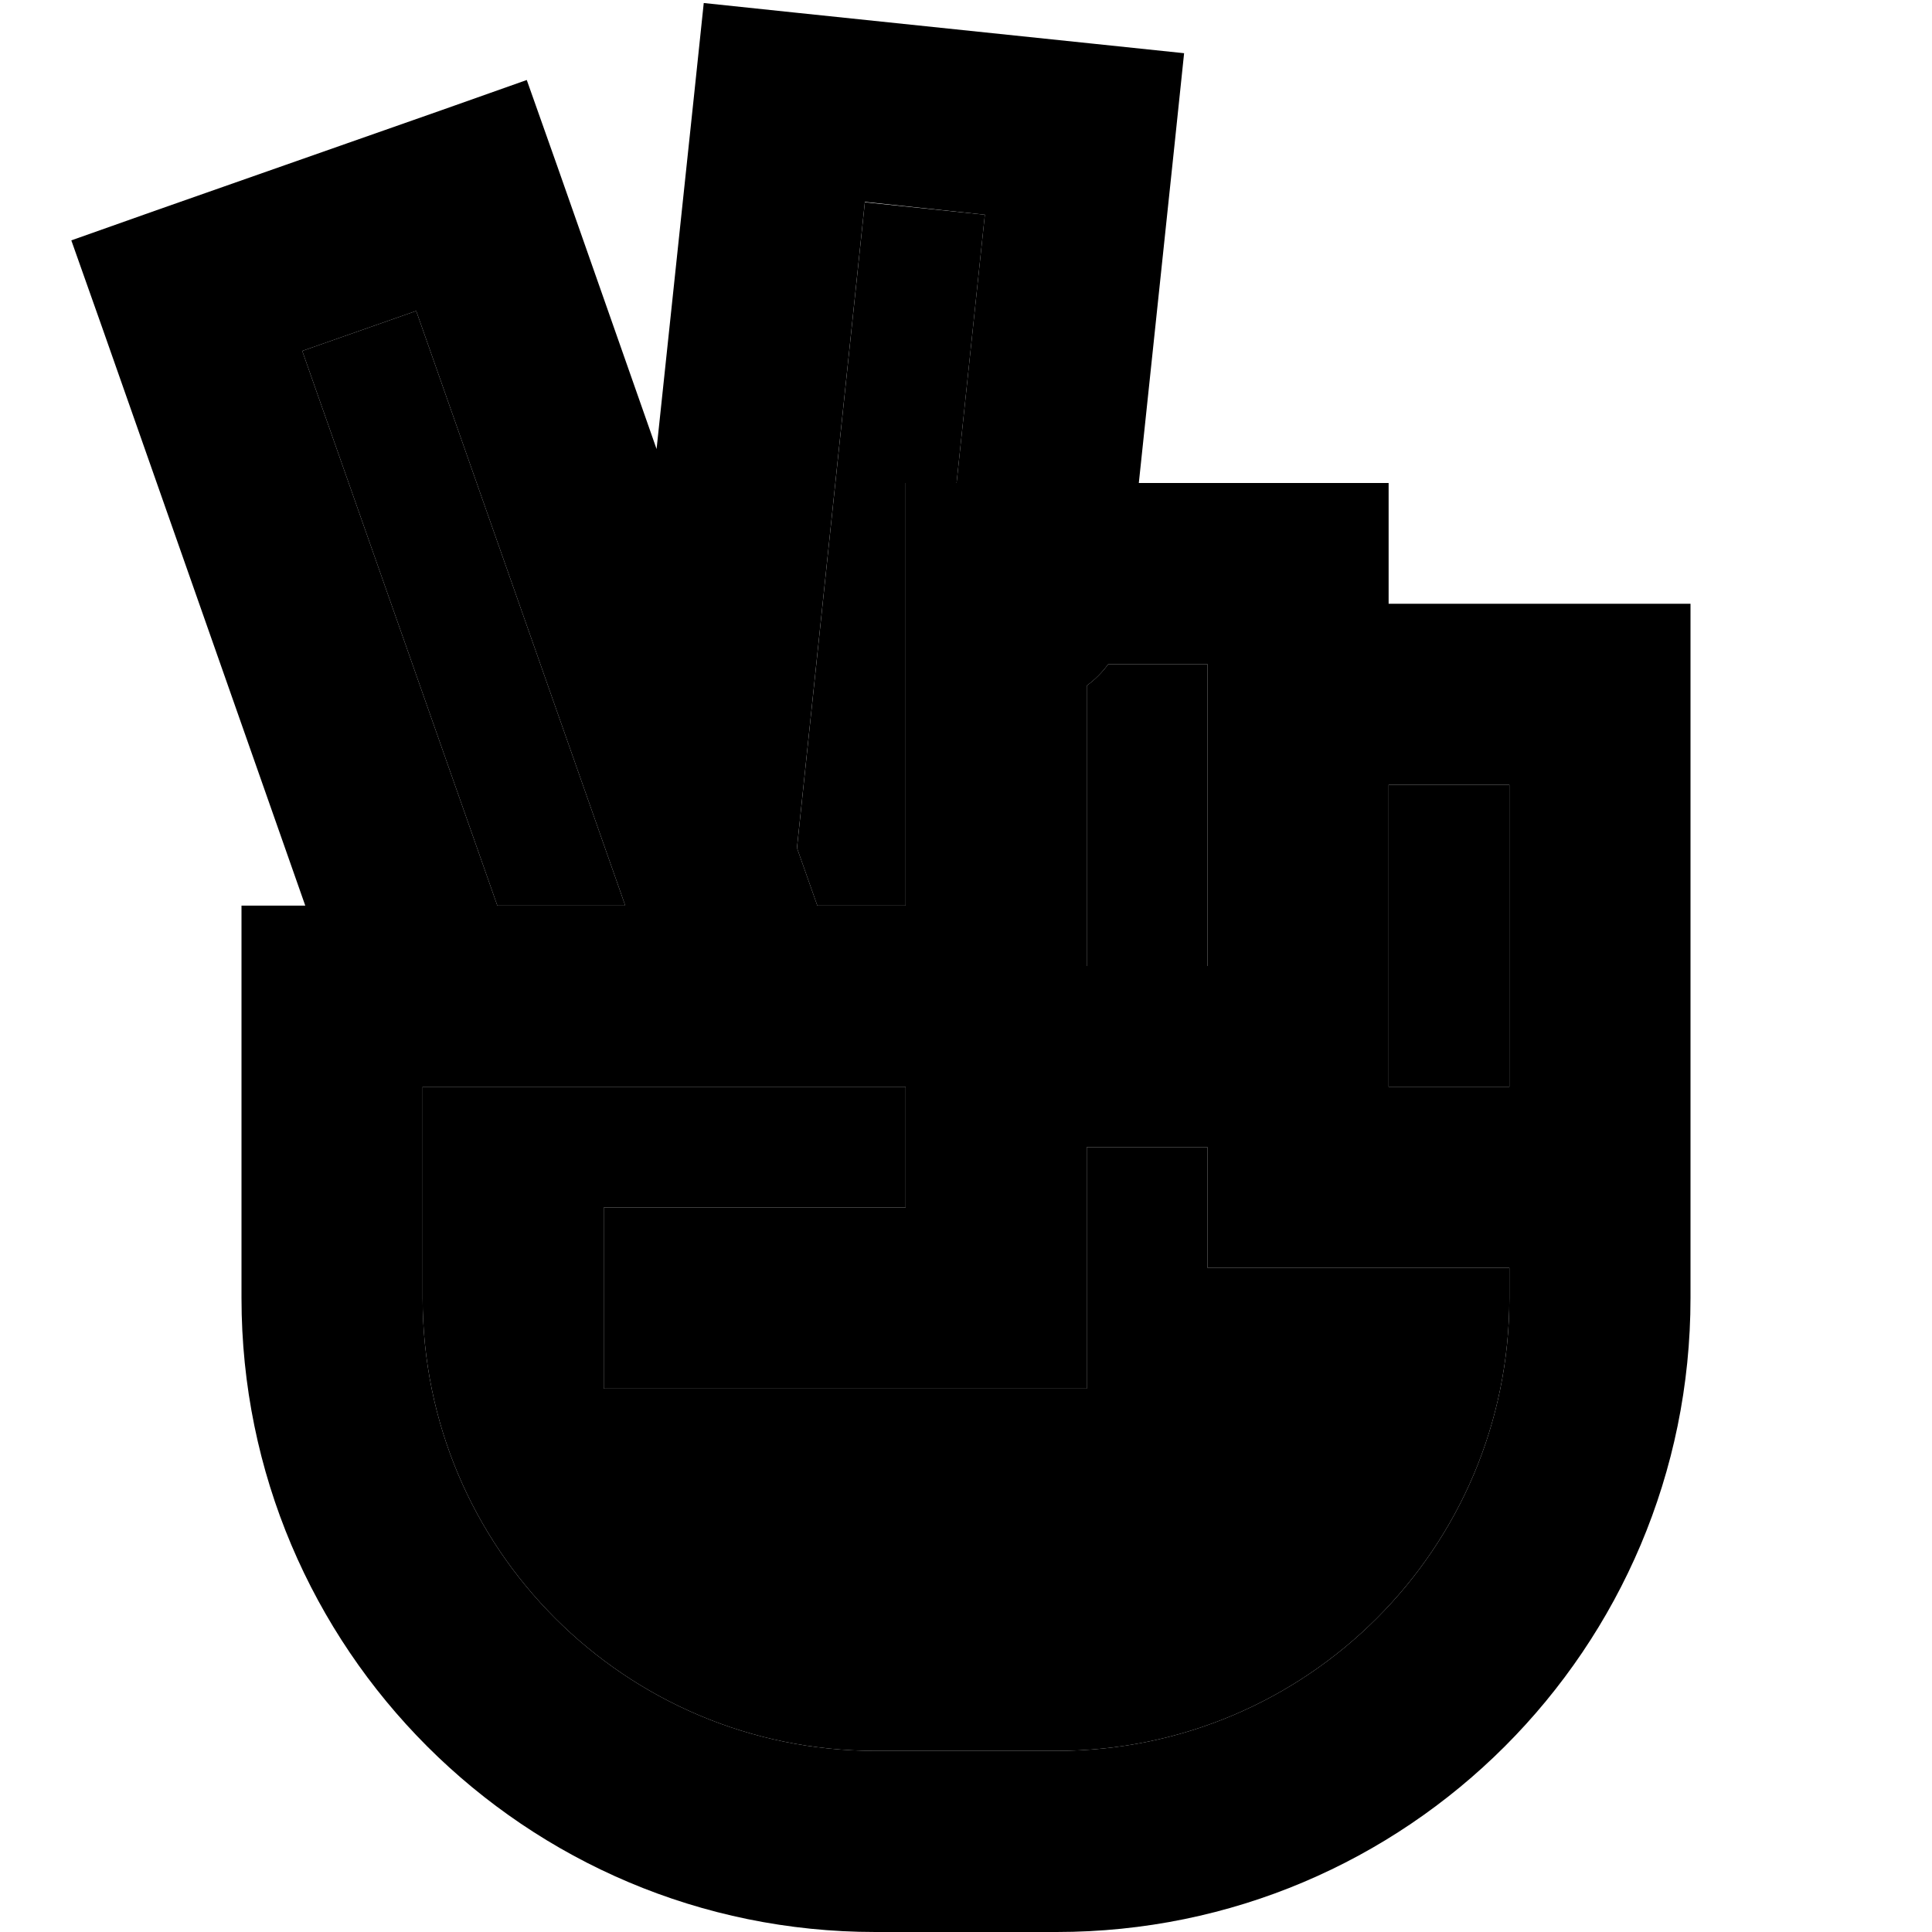 <svg xmlns="http://www.w3.org/2000/svg" width="24" height="24" viewBox="0 0 512 512"><path class="pr-icon-duotone-secondary" d="M80.1 93l51.7 147 33.9 0L110.3 82.4 80.1 93zM112 288l0 32 0 24c0 66.3 53.7 120 120 120l48 0c66.3 0 120-53.7 120-120l0-8-56 0-24 0 0-24 0-8-32 0 0 40 0 24-24 0-80 0-24 0 0-48 24 0 56 0 0-32-128 0zm99.2-63.3l5.4 15.3 23.4 0 0-88 0-24 13.5 0L261 56.9l-31.8-3.3-18 171.2zm76.8-43l0 74.3 32 0 0-72 0-8-26.3 0c-1.6 2.2-3.5 4.1-5.7 5.7zM368 208l0 72 0 8 32 0 0-32 0-48-32 0z"/><path class="pr-icon-duotone-primary" d="M210.3 3.3L186.5 .8 184 24.6 174 119 147.6 43.8l-8-22.6-22.6 8L41.5 55.7l-22.6 8 8 22.6L80.9 240 64 240l0 24 0 56s0 0 0 0l0 24s0 0 0 0c0 92.8 75.2 168 168 168l48 0c92.8 0 168-75.2 168-168l0-8 0-24 0-56 0-72 0-24-24 0-56 0 0-8 0-24-24 0-42.2 0 9.5-90 2.5-23.9-23.9-2.5L210.3 3.3zM288 181.7c2.2-1.6 4.1-3.5 5.7-5.7l26.3 0 0 8 0 72-32 0 0-74.3zM253.5 128L240 128l0 24 0 88-23.4 0-5.4-15.3 18-171.2L261 56.9 253.5 128zM110.3 82.4L165.7 240l-33.9 0L80.1 93l30.2-10.6zM400 256l0 32-32 0 0-8 0-72 32 0 0 48zm0 80l0 8c0 66.3-53.7 120-120 120l-48 0c-66.3 0-120-53.7-120-120c0 0 0 0 0 0l0-24s0 0 0 0l0-32 128 0 0 32-56 0-24 0 0 48 24 0 80 0 24 0 0-24 0-40 32 0 0 8 0 24 24 0 56 0z"/></svg>